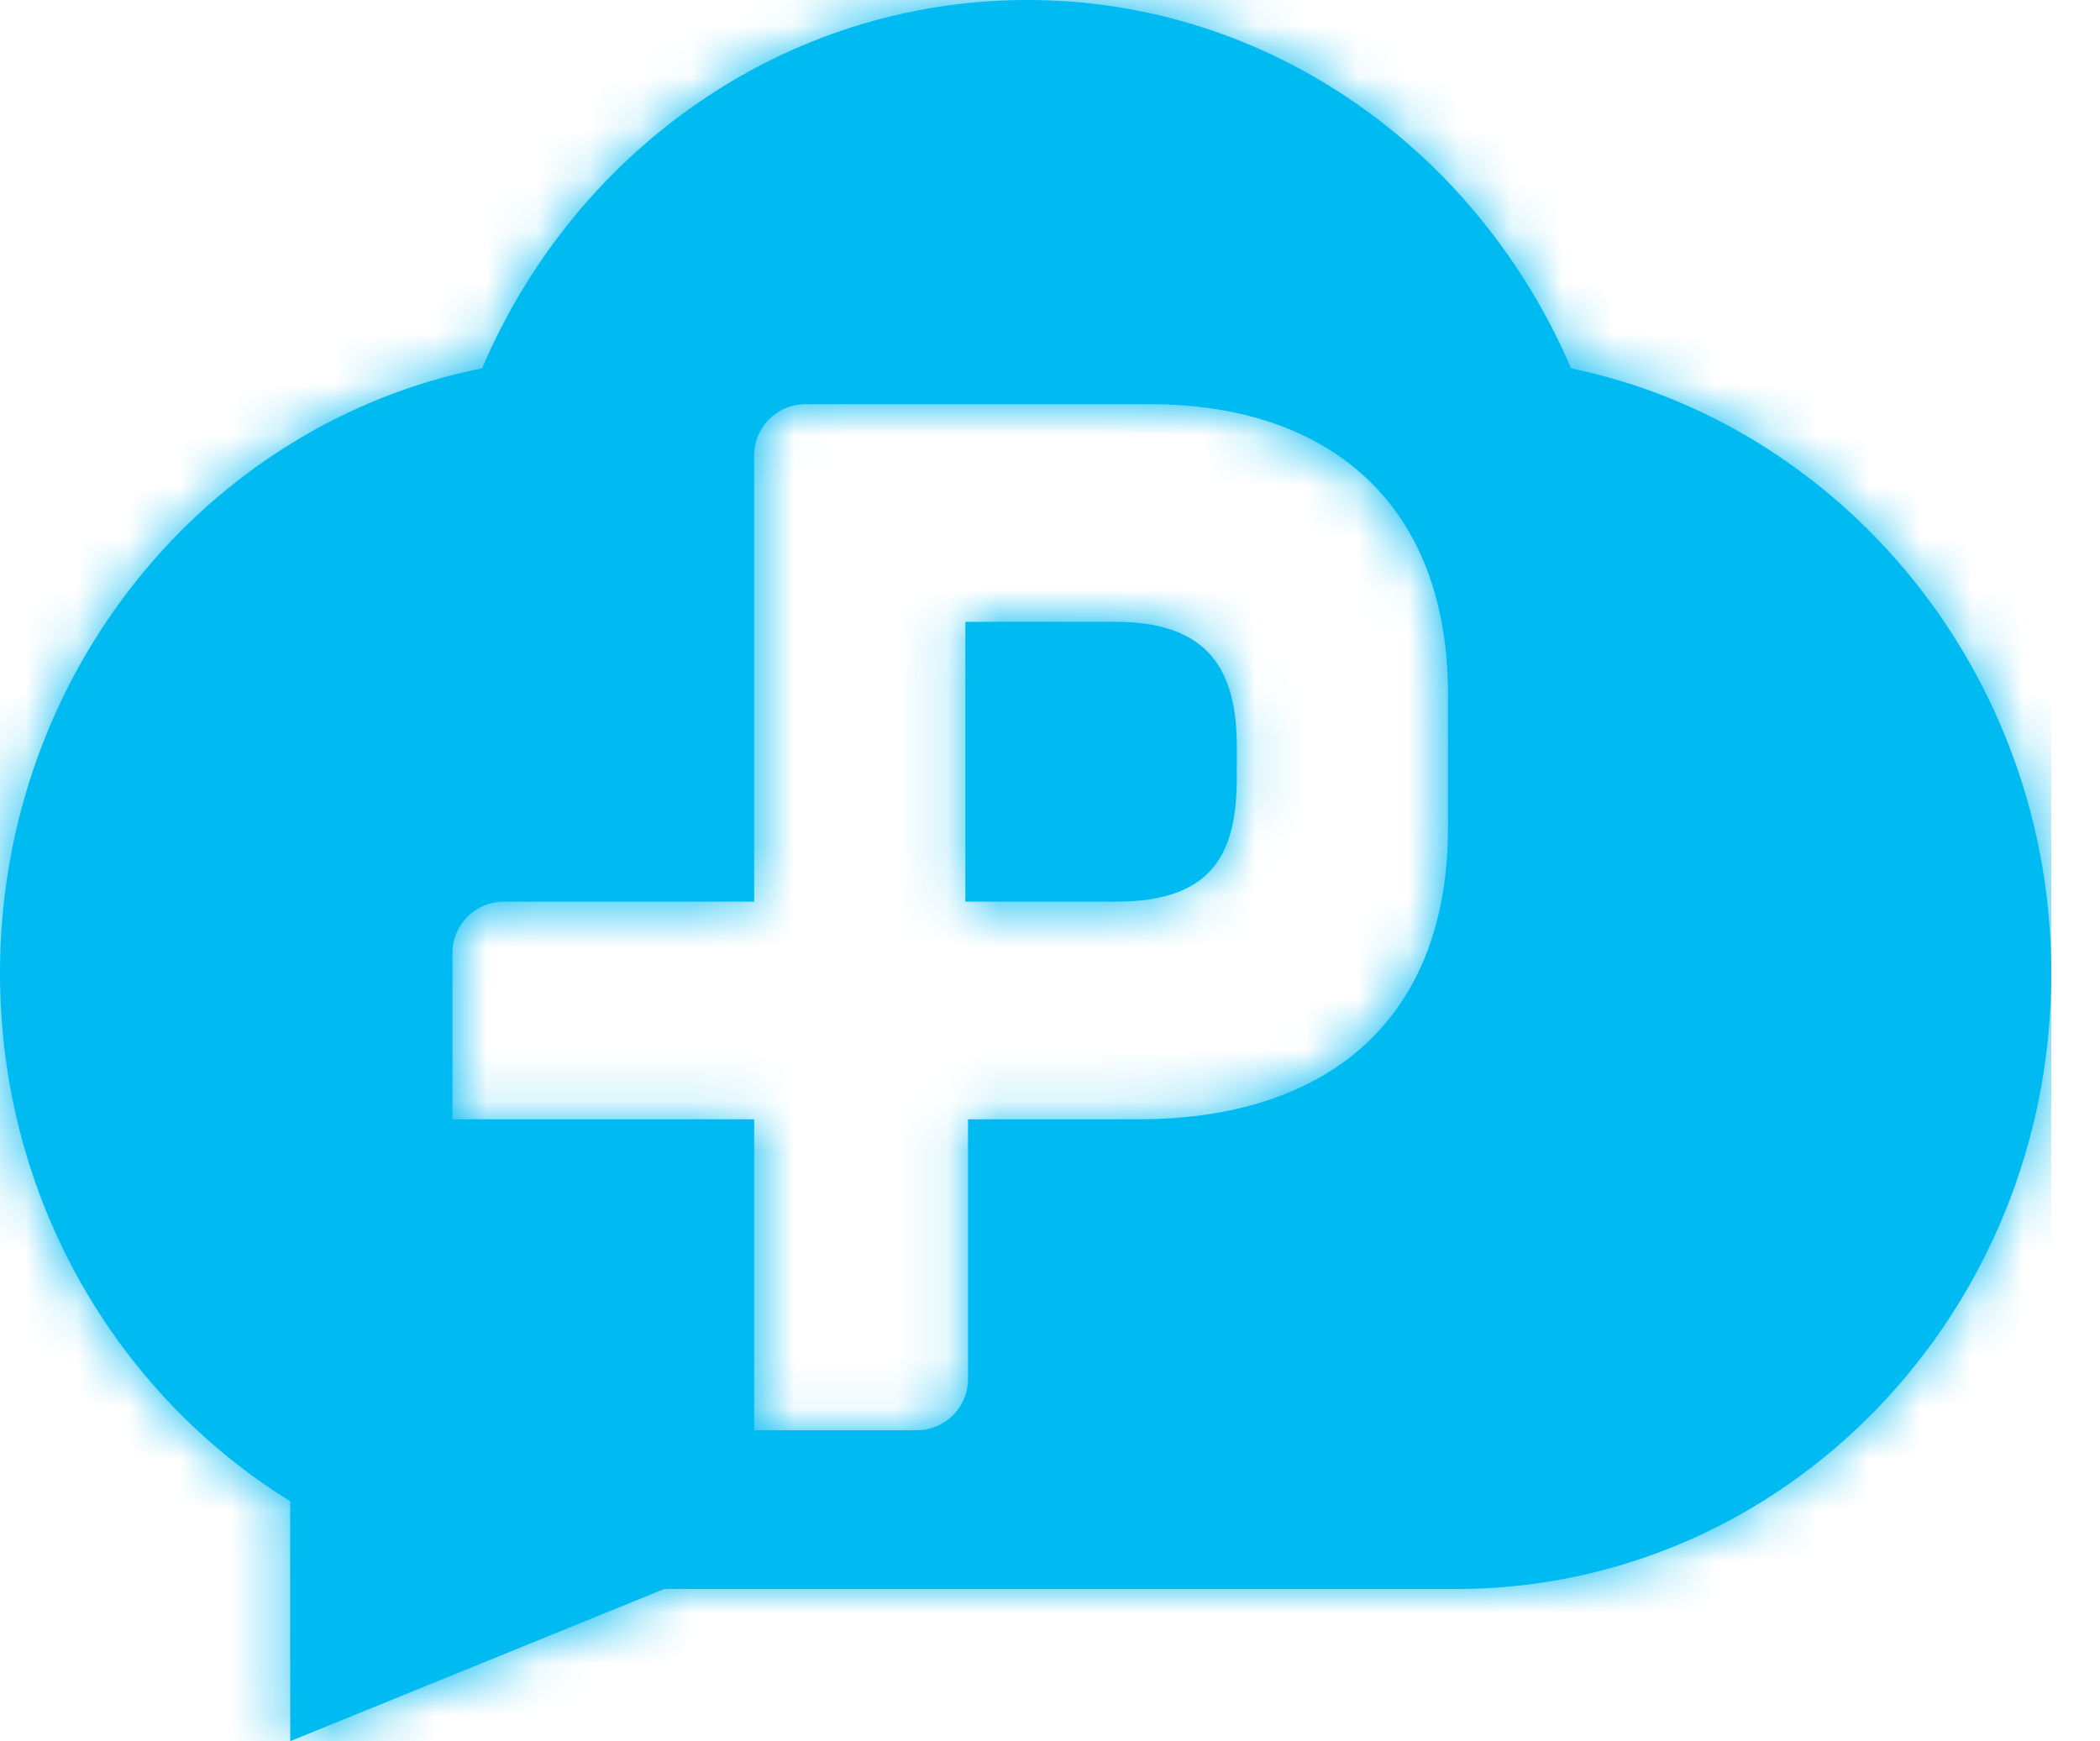 <svg width="41" height="34" viewBox="0 0 41 34" fill="none" xmlns="http://www.w3.org/2000/svg">
<path fill-rule="evenodd" clip-rule="evenodd" d="M30.674 7.193C28.866 2.976 24.809 0 20.06 0C15.3 0 11.214 2.96 9.413 7.192C4.047 8.261 0 13.146 0 19.004C0 23.39 2.271 27.214 5.665 29.315L5.667 34L12.966 31.029H28.428C34.854 31.029 40.049 25.645 40.049 19.004C40.049 13.178 35.996 8.297 30.674 7.193ZM22.459 7.893H15.724C15.172 7.893 14.724 8.341 14.724 8.893V17.607H9.834C9.282 17.607 8.834 18.055 8.834 18.607V21.857H14.724V27.929H17.899C18.451 27.929 18.899 27.481 18.899 26.929V21.857H22.225C25.914 21.857 28.27 19.911 28.27 16.165V13.557C28.27 9.811 25.914 7.893 22.459 7.893ZM21.791 17.607C23.718 17.607 24.147 16.617 24.147 15.179V14.571C24.147 13.133 23.63 12.143 21.791 12.143H18.847V17.607H21.791Z" fill="#00BAF2"/>
<mask id="mask01" mask-type="alpha" maskUnits="userSpaceOnUse" x="0" y="0" width="41" height="34">
<path fill-rule="evenodd" clip-rule="evenodd" d="M30.674 7.193C28.866 2.976 24.809 0 20.06 0C15.3 0 11.214 2.96 9.413 7.192C4.047 8.261 0 13.146 0 19.004C0 23.39 2.271 27.214 5.665 29.315L5.667 34L12.966 31.029H28.428C34.854 31.029 40.049 25.645 40.049 19.004C40.049 13.178 35.996 8.297 30.674 7.193ZM22.459 7.893H15.724C15.172 7.893 14.724 8.341 14.724 8.893V17.607H9.834C9.282 17.607 8.834 18.055 8.834 18.607V21.857H14.724V27.929H17.899C18.451 27.929 18.899 27.481 18.899 26.929V21.857H22.225C25.914 21.857 28.27 19.911 28.27 16.165V13.557C28.27 9.811 25.914 7.893 22.459 7.893ZM21.791 17.607C23.718 17.607 24.147 16.617 24.147 15.179V14.571C24.147 13.133 23.63 12.143 21.791 12.143H18.847V17.607H21.791Z" fill="white"/>
</mask>
<g mask="url(#mask01)">
<path d="M0 0H40.049V34H0V0Z" fill="#00BAF2"/>
</g>
</svg>
